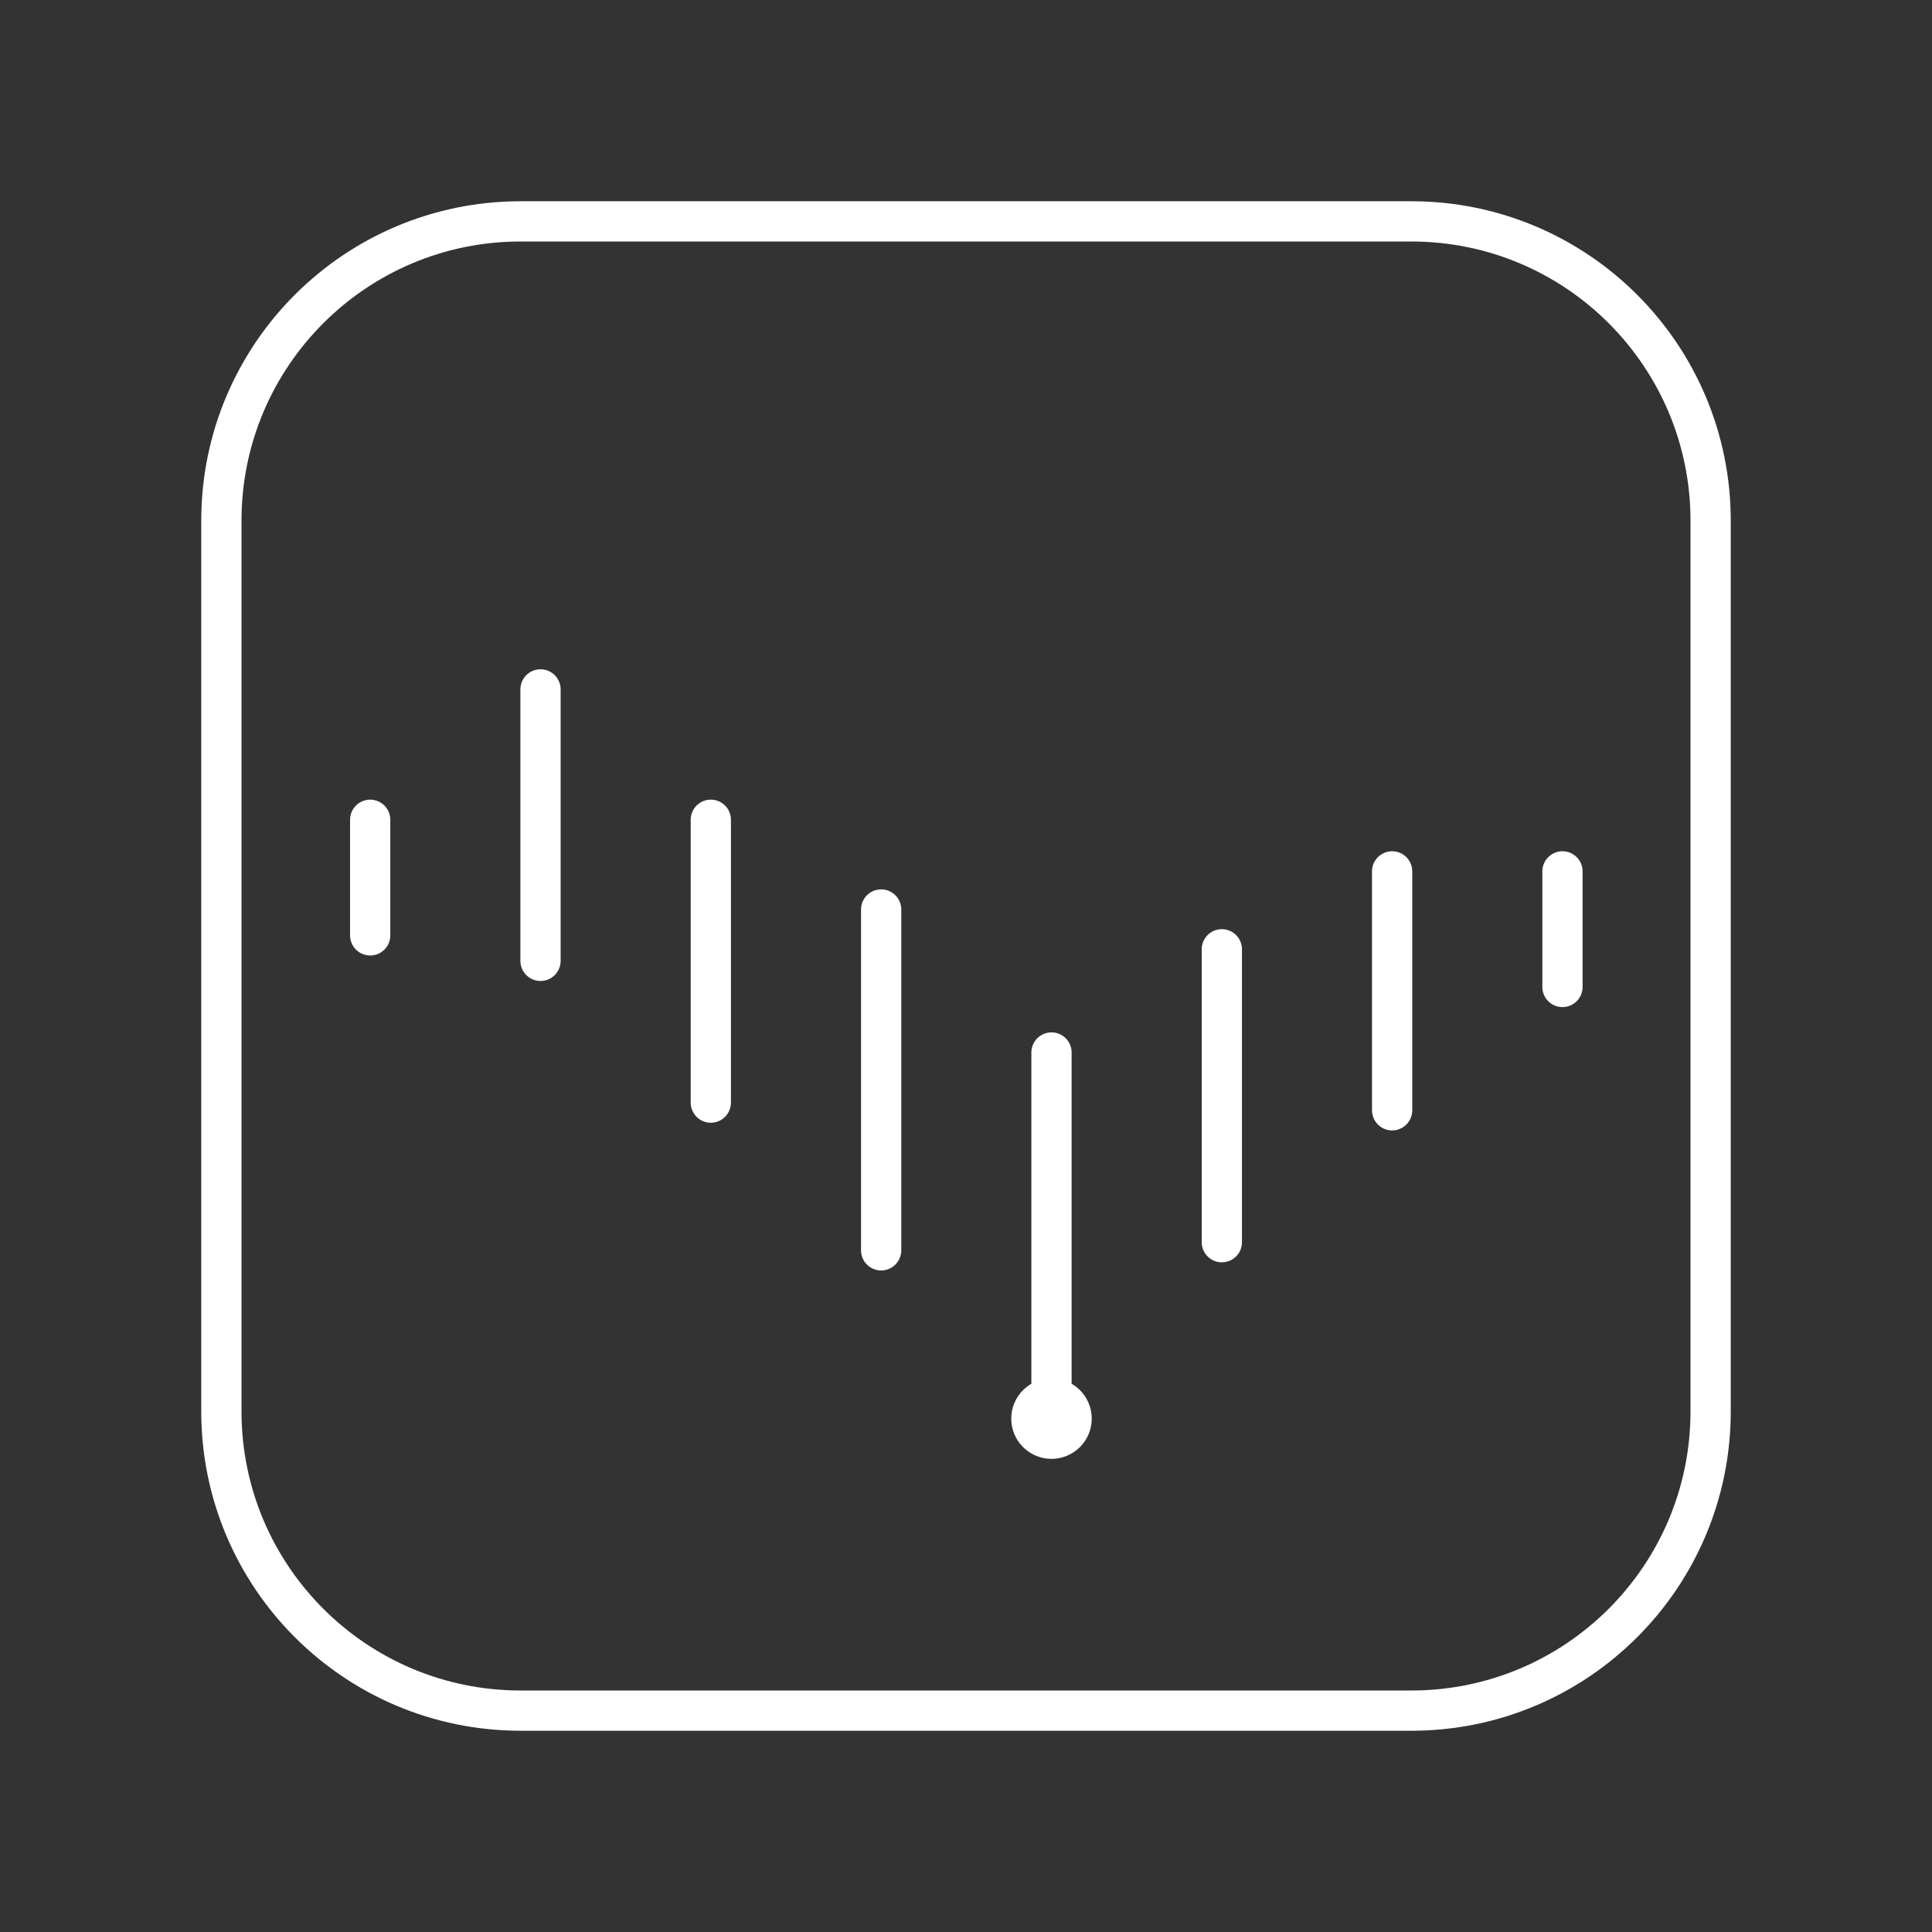 <svg viewBox="0 0 48 48" xmlns="http://www.w3.org/2000/svg">
    <rect x="0" y="0" width="48" height="48" fill="#333333" stroke="none"/>
    <style>
        .a{fill:none;stroke:#FFFFFF;stroke-linecap:round;stroke-linejoin:round}
    </style>
    <path class="a" d="M35.064,42.5H12.936C8.829,42.5,5.5,39.171,5.5,35.064V12.936 C5.5,8.829,8.829,5.5,12.936,5.5h22.128C39.171,5.5,42.5,8.829,42.5,12.936v22.128 C42.5,39.171,39.171,42.5,35.064,42.5z"/>
    <line class="a" x1="9.197" x2="9.197" y1="20.367" y2="23.239"/>
    <line class="a" x1="38.819" x2="38.819" y1="21.649" y2="24.521"/>
    <line class="a" x1="30.356" x2="30.356" y1="23.585" y2="30.862"/>
    <line class="a" x1="26.124" x2="26.124" y1="26.149" y2="35.16"/>
    <line class="a" x1="21.892" x2="21.892" y1="22.596" y2="31.064"/>
    <line class="a" x1="17.66" x2="17.66" y1="20.367" y2="27.394"/>
    <line class="a" x1="13.429" x2="13.429" y1="17.128" y2="23.872"/>
    <line class="a" x1="34.587" x2="34.587" y1="21.649" y2="27.585"/>
    <circle class="a" cx="26.124" cy="35.245" r="0.5"/>
</svg>
